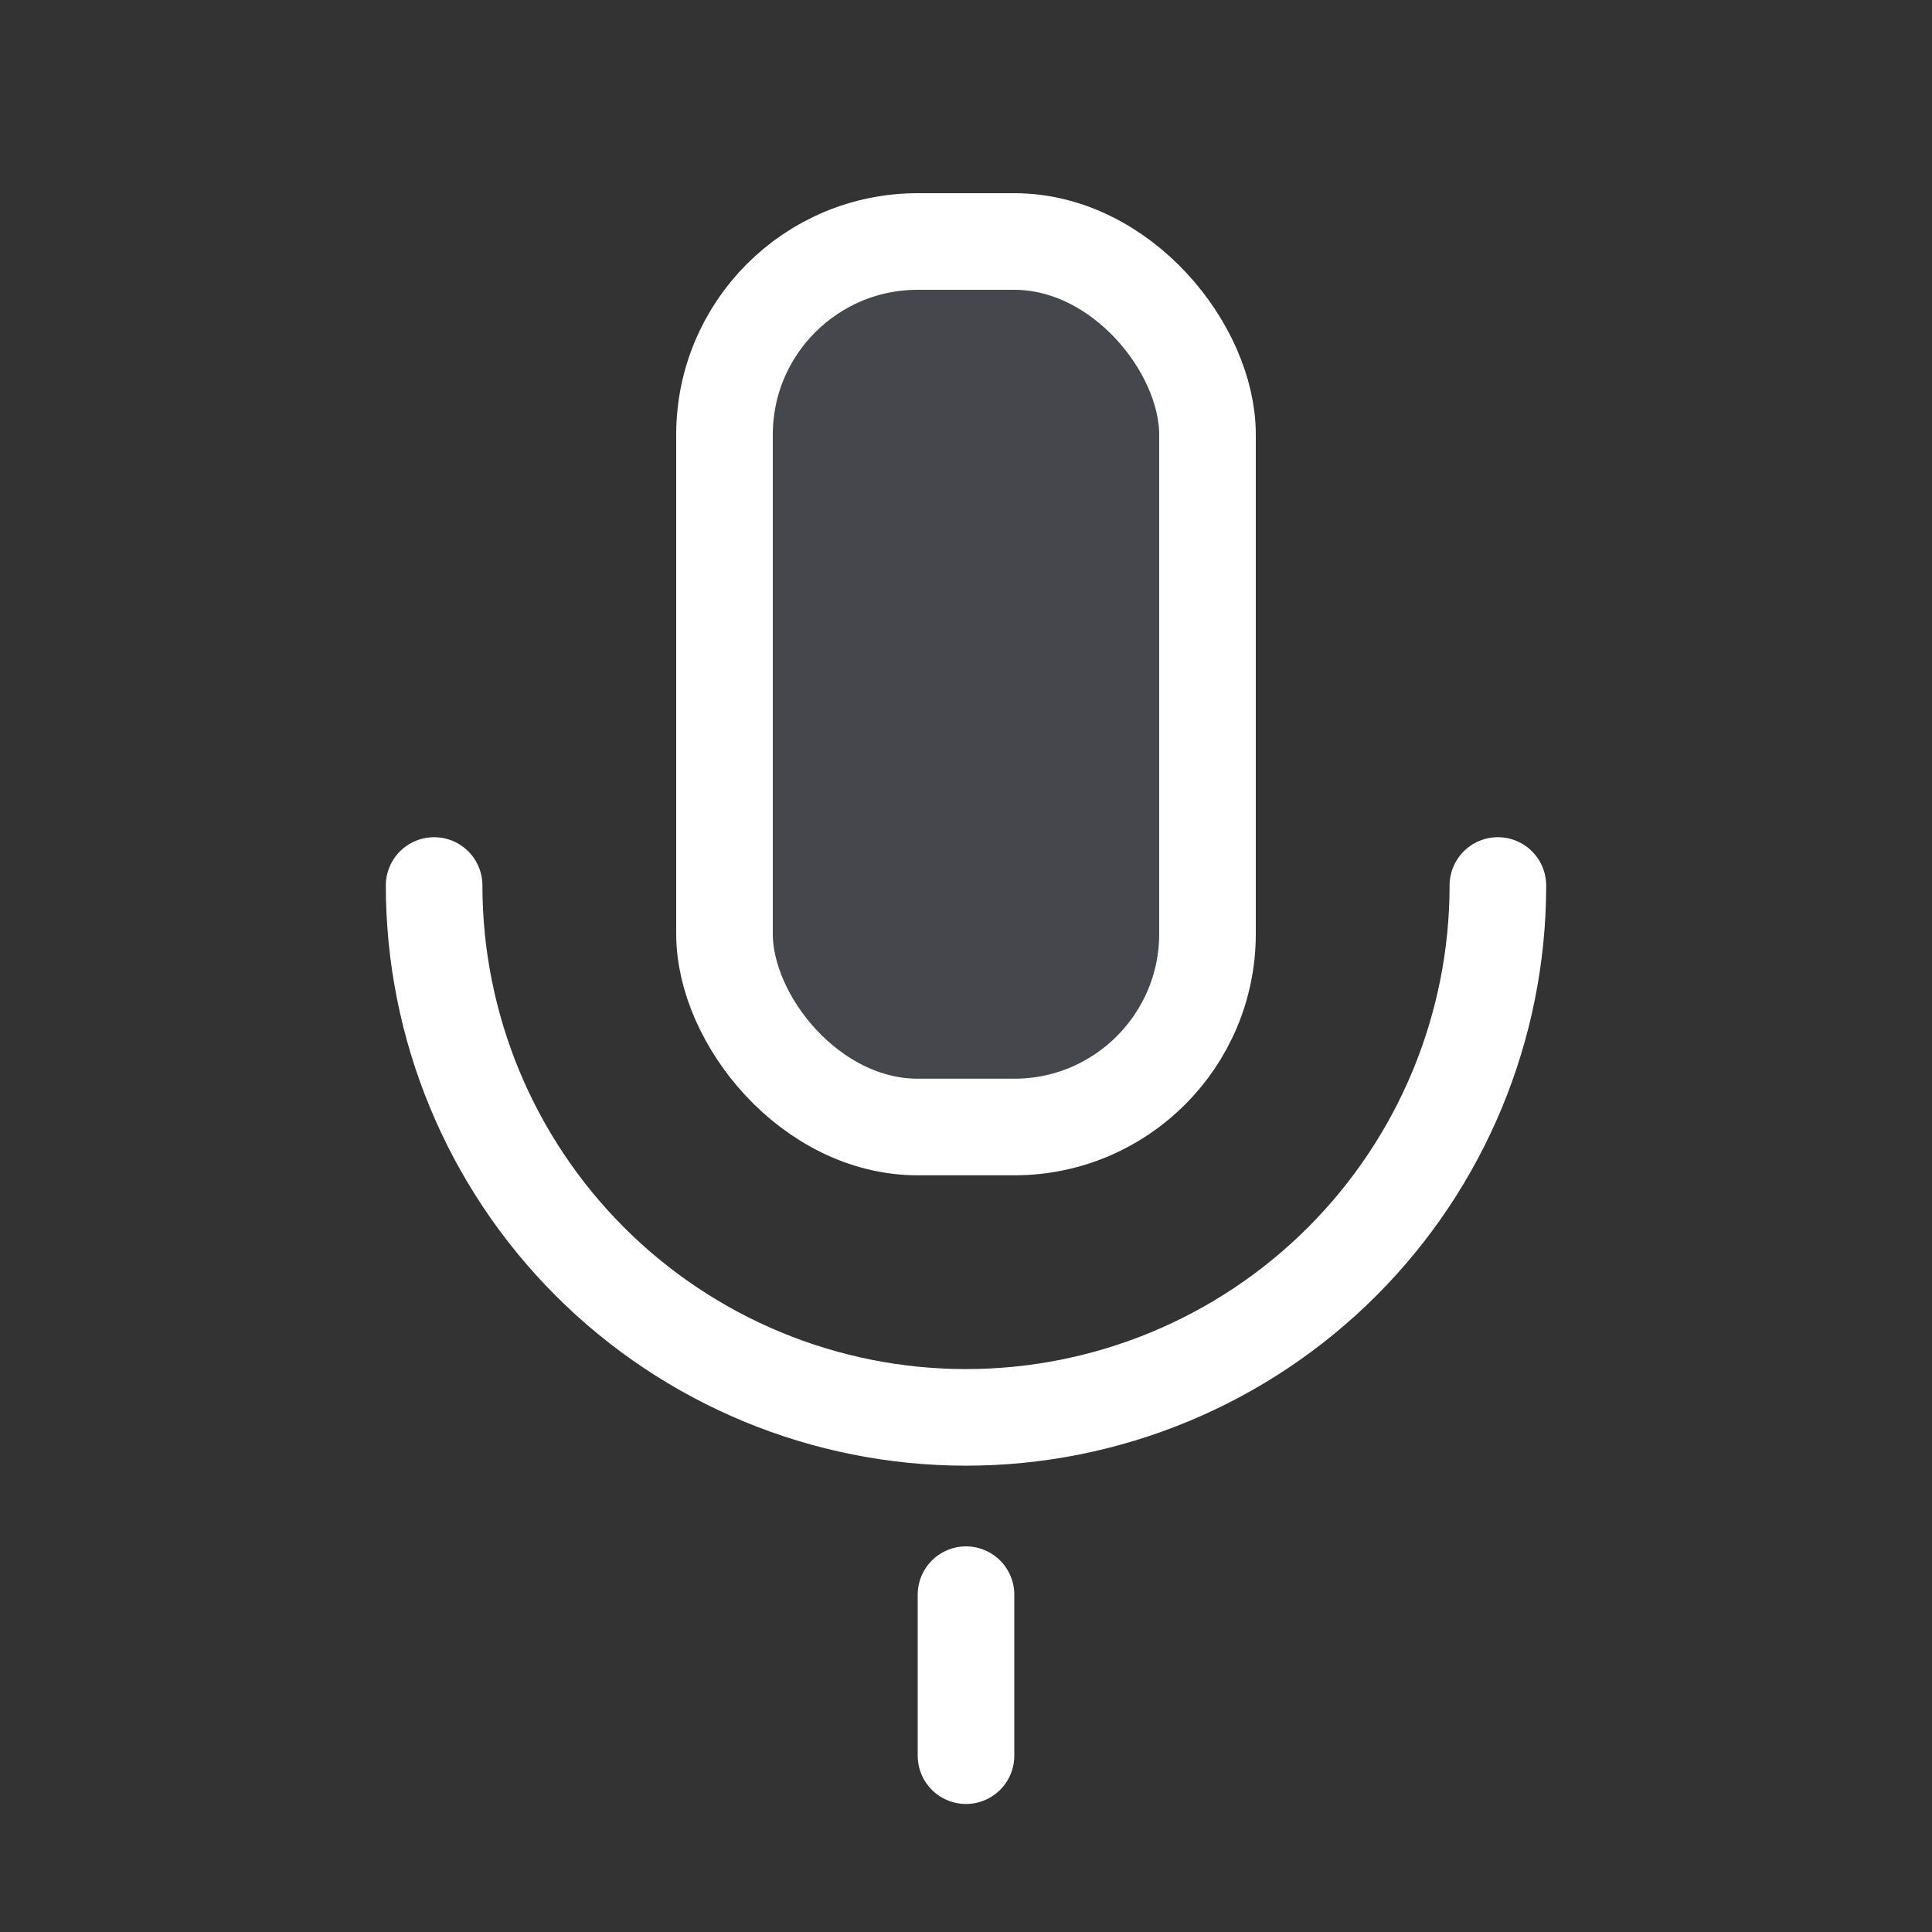 <svg width="30" height="30" viewBox="0 0 30 30" fill="none" xmlns="http://www.w3.org/2000/svg">
<rect x="0" y="0" width="30" height="30" fill="#333333" stroke="none"/>
<rect x="11.25" y="3.75" width="7.5" height="13.75" rx="3" fill="#7E869E" fill-opacity="0.25" stroke="white" stroke-width="1.5" stroke-linejoin="round"/>
<path d="M6.741 13.75C6.741 15.94 7.611 18.041 9.16 19.59C10.709 21.139 12.81 22.009 15 22.009C17.191 22.009 19.291 21.139 20.84 19.59C22.389 18.041 23.259 15.94 23.259 13.75" stroke="white" stroke-width="1.5" stroke-linecap="round" stroke-linejoin="round"/>
<path d="M15 27.262V24.762" stroke="white" stroke-width="1.5" stroke-linecap="round" stroke-linejoin="round"/>
</svg>
